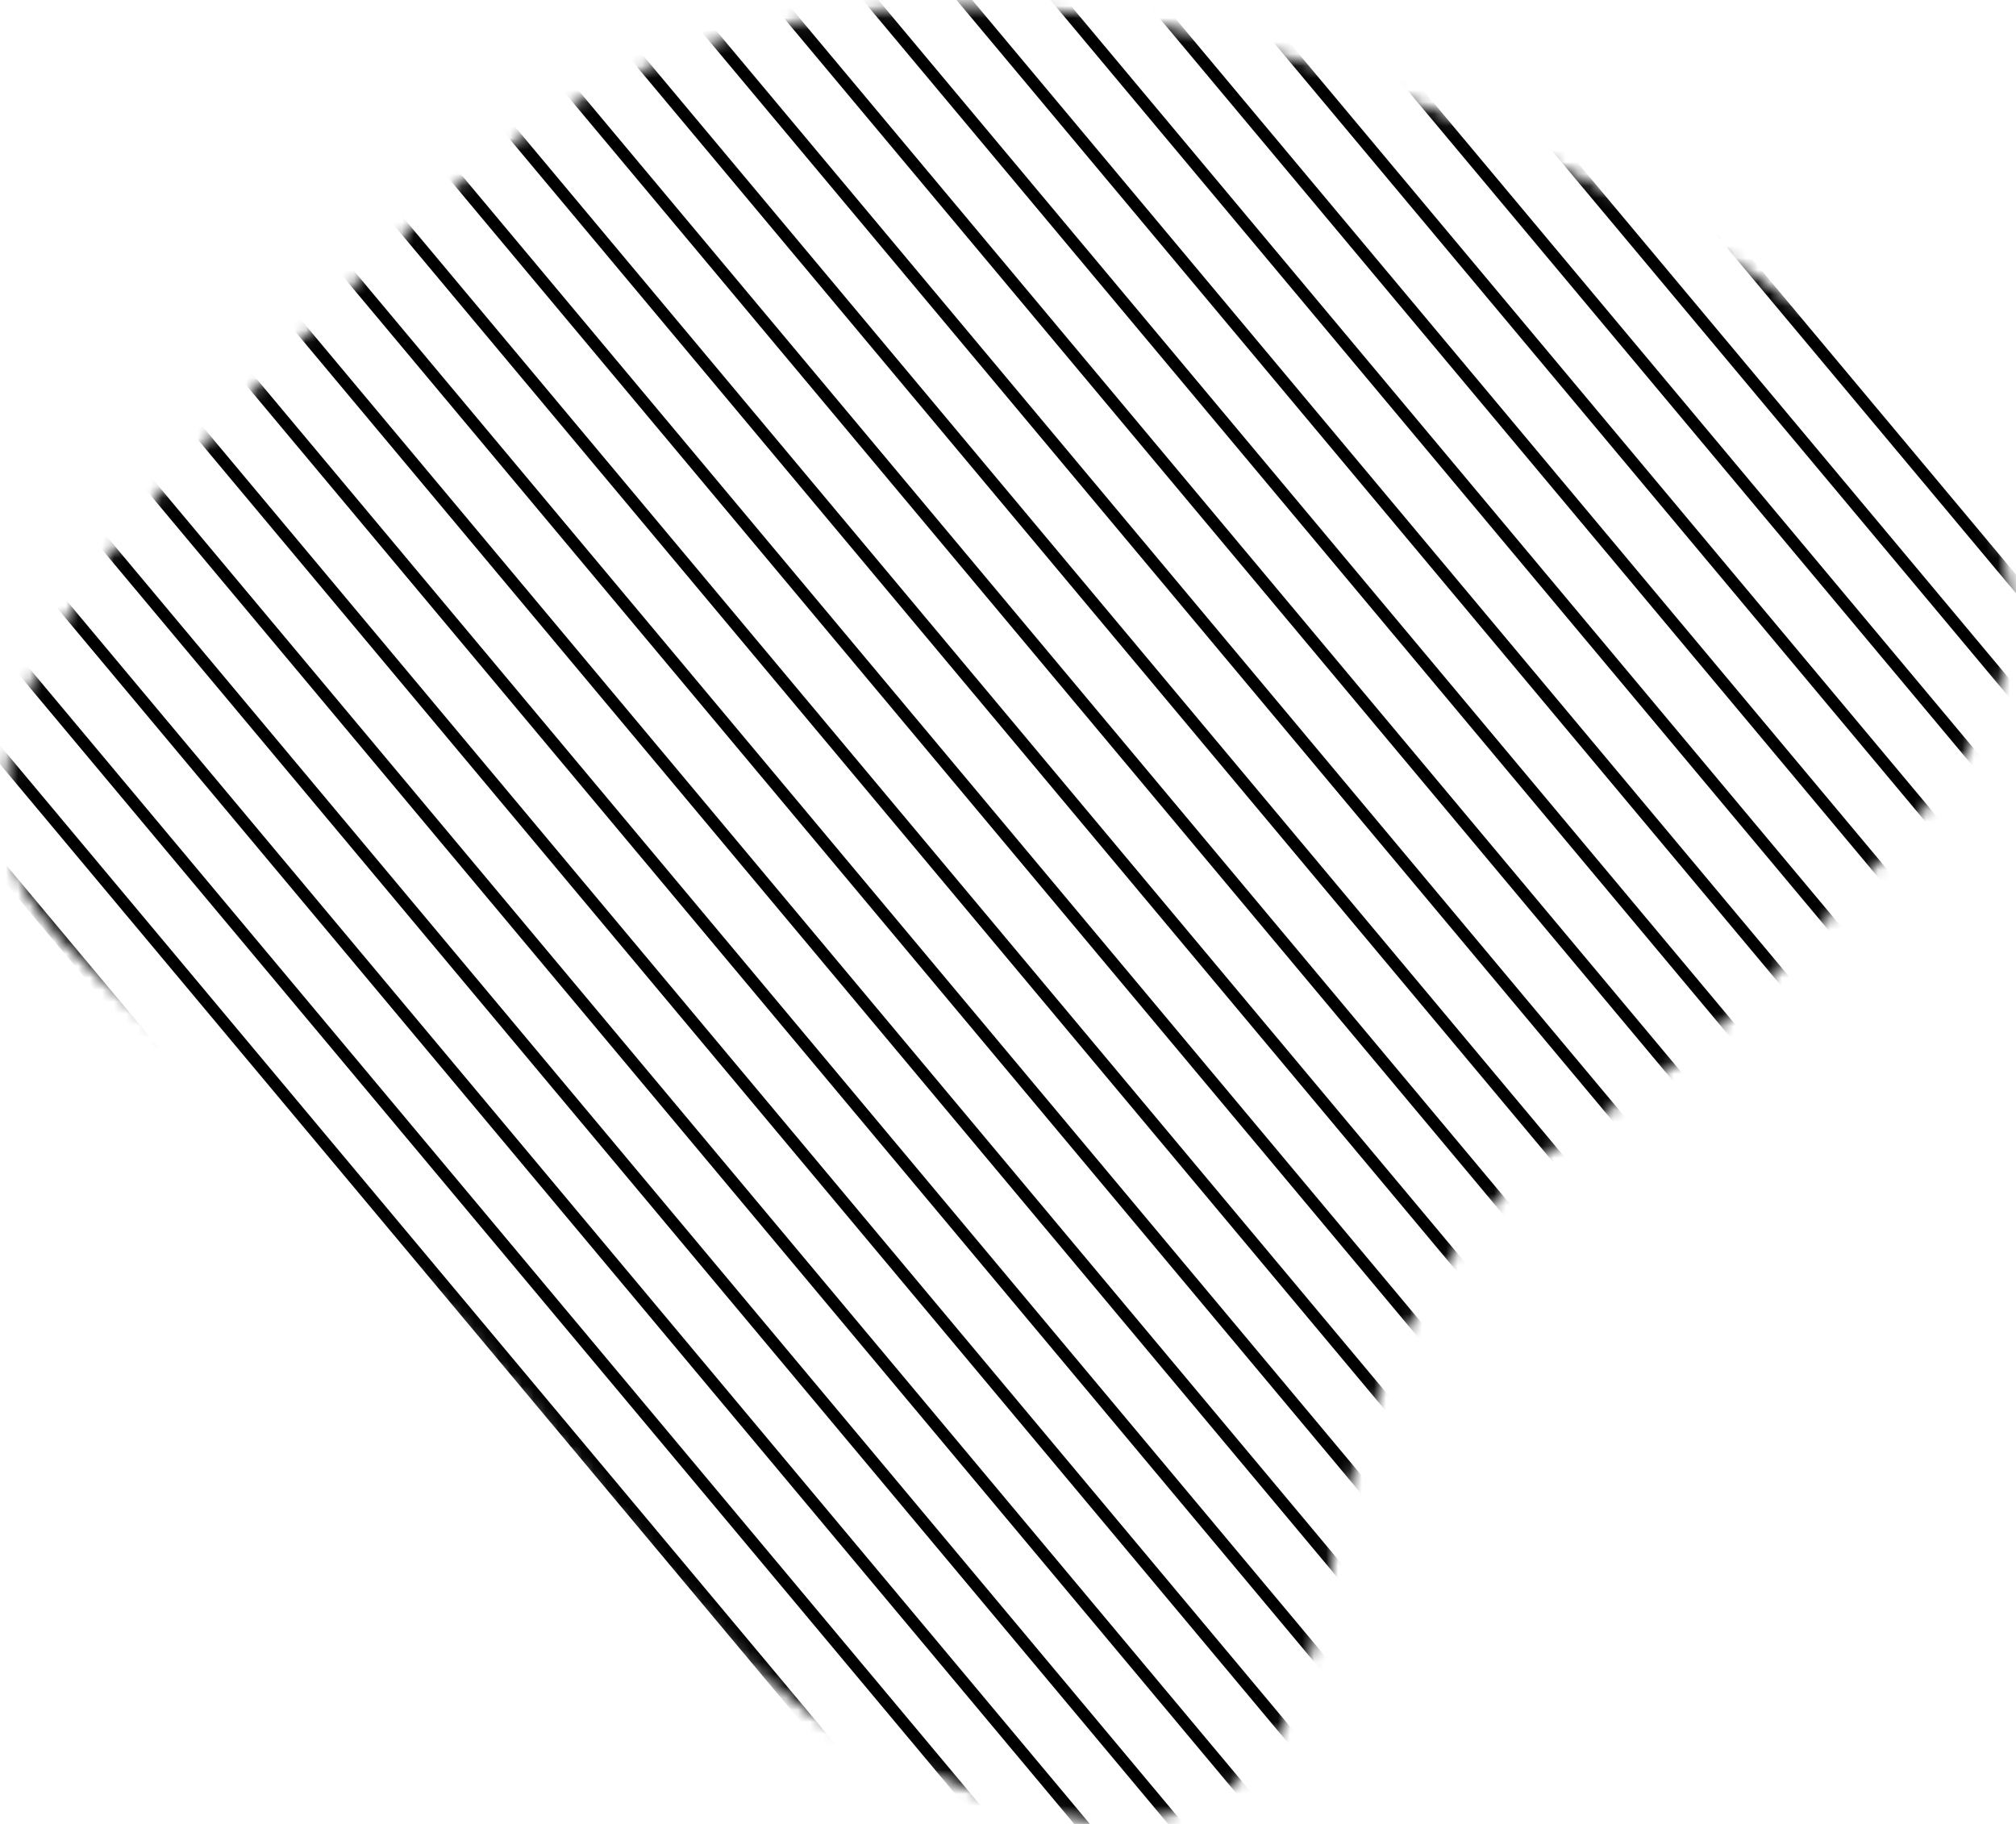 <svg width="168" height="152" viewBox="0 0 168 152" fill="none" xmlns="http://www.w3.org/2000/svg">
<mask id="mask0" mask-type="alpha" maskUnits="userSpaceOnUse" x="0" y="0" width="168" height="152">
<path d="M126.227 12.735C115.869 7.92 80.629 -8.464 49.131 8.548C39.675 13.656 33.541 20.159 24.75 29.482C10.748 44.331 0.383 55.314 1.029 67.86C1.628 79.499 11.064 80.225 33.976 104.842C55.411 127.876 58.481 139.418 76.148 146.71C83.969 149.94 92.786 153.576 100.528 149.501C113.793 142.516 106.248 122.189 122.273 102.051C130.78 91.361 135.143 94.278 149.949 78.327C160.848 66.583 166.831 60.135 167.081 51.811C167.668 32.001 135.307 16.956 126.227 12.735Z" fill="black" stroke="black" stroke-miterlimit="10"/>
</mask>
<g mask="url(#mask0)">
<path d="M-100 74.272L58.15 263.35M-7.954 -2.719L150.197 186.36M-53.977 35.776L104.174 224.855M38.07 -41.214L196.22 147.865M125.514 -114.354L283.664 74.725M-76.988 55.024L81.162 244.103M15.058 -21.966L173.208 167.113M102.502 -95.107L260.652 93.972M-30.965 16.529L127.185 205.608M61.081 -60.461L219.232 128.618M148.525 -133.602L306.676 55.477M-90.795 66.573L67.355 255.651M1.251 -10.418L159.401 178.661M88.695 -83.558L246.845 105.521M-44.772 28.078L113.378 217.156M47.274 -48.913L205.425 140.166M134.718 -122.053L292.869 67.025M-67.784 47.325L90.367 236.404M24.263 -29.665L182.413 159.414M111.707 -102.806L269.857 86.273M-21.761 8.83L136.39 197.909M70.286 -68.16L228.436 120.919M157.73 -141.301L315.88 47.778M-95.398 70.422L62.753 259.501M-3.351 -6.568L154.799 182.511M84.093 -79.709L242.243 109.37M-49.374 31.927L108.776 221.006M42.672 -45.063L200.822 144.016M130.116 -118.204L288.266 70.875M-72.386 51.175L85.764 240.253M19.66 -25.816L177.811 163.263M107.104 -98.956L265.255 90.123M-26.363 12.68L131.787 201.758M65.683 -64.311L223.834 124.768M153.128 -137.451L311.278 51.627M-86.193 62.723L71.957 251.802M5.853 -14.267L164.004 174.812M93.297 -87.408L251.448 101.671M-40.17 24.228L117.98 213.307M51.877 -52.762L210.027 136.317M139.321 -125.903L297.471 63.176M-63.181 43.475L94.969 232.554M28.865 -33.514L187.015 155.564M116.309 -106.655L274.459 82.424M-17.158 4.98L140.992 194.059M74.888 -72.01L233.038 117.069M162.332 -145.15L320.483 43.928M-81.591 58.873L76.56 247.952M10.456 -18.116L168.606 170.962M97.9 -91.257L256.05 97.822M-35.568 20.378L122.583 209.457M56.479 -56.612L214.629 132.467M143.923 -129.752L302.073 59.327M-58.579 39.626L99.571 228.705M33.467 -37.364L191.618 151.715M120.911 -110.505L279.062 78.574M-12.556 1.131L145.594 190.21M79.49 -75.859L237.641 113.22M166.935 -149L325.085 40.079" stroke="black"/>
</g>
</svg>
